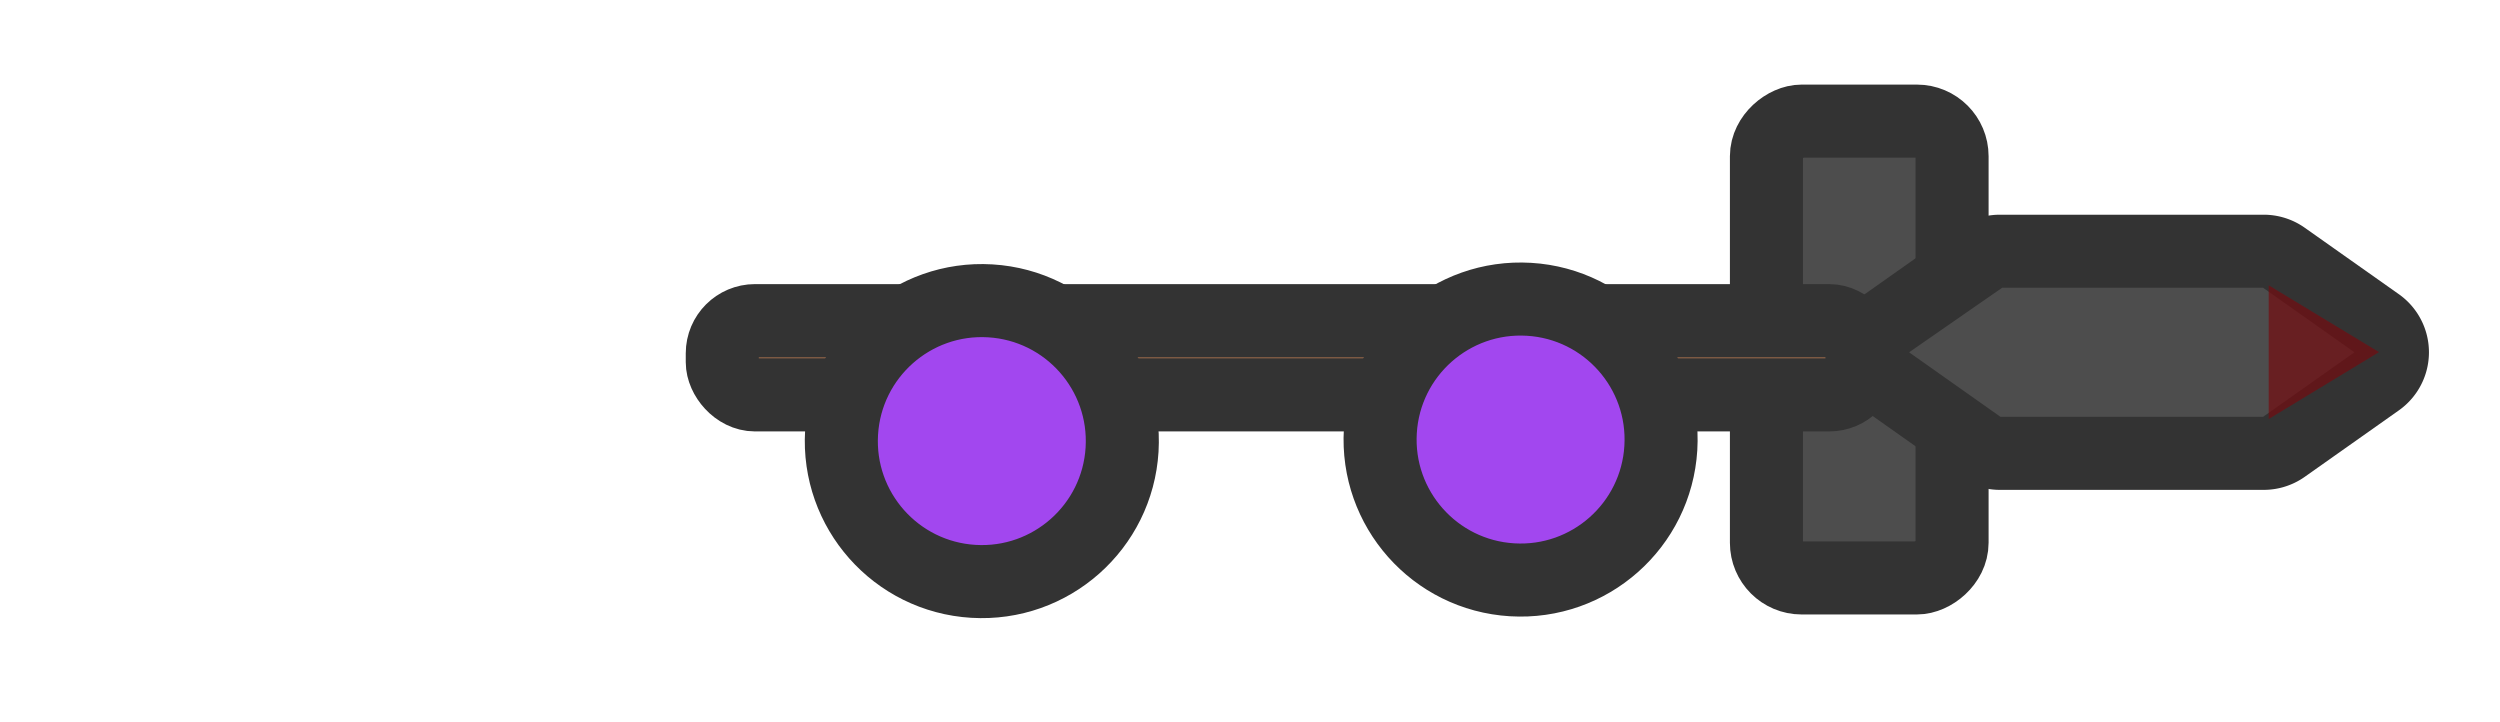 <?xml version="1.0" encoding="utf-8"?>
<svg width="180" height="52" viewBox="-85 -11 308 88" xmlns="http://www.w3.org/2000/svg">
  <defs>
    <style>.cls-1{fill:#875f45;}.cls-1,.cls-2,.cls-4{stroke:#333;stroke-miterlimit:10;stroke-width:9px;}.cls-2{fill:#4d4d4d;}.cls-3{fill:#740c10;opacity:0.7;}.cls-4{fill:#a247ef;}</style>
    <style>.cls-1{fill:#4d4d4d;}.cls-1,.cls-2,.cls-4{stroke:#333;stroke-miterlimit:10;stroke-width:9px;}.cls-2{fill:#875f45;}.cls-3{fill:#740c10;}.cls-4{fill:#a247ef;}</style>
  </defs>
  <g id="g-1" transform="matrix(1, 0, 0, 1, -0.015, -0.567)">
    <rect class="cls-1" x="73.33" y="18.1" width="56.28" height="22.87" rx="4.33" ry="4.33" transform="translate(114.54 133.61) rotate(-90)"/>
    <path class="cls-1" d="M151.29,17.43h-32.5a4.26,4.26,0,0,0-2.46.78l-11.57,8.17a4.26,4.26,0,0,0,0,7l11.57,8.17a4.26,4.26,0,0,0,2.46.78h32.5a4.26,4.26,0,0,0,2.46-.78l11.57-8.17a4.26,4.26,0,0,0,0-7l-11.57-8.17A4.26,4.26,0,0,0,151.29,17.43Z" transform="translate(42.61 2.6)"/>
    <rect class="cls-2" x="4" y="28.58" width="140.41" height="9.15" rx="4.03" ry="4.03"/>
    <polygon class="cls-3" points="208.11 32.46 194.52 40.7 194.52 24.23 208.11 32.46"/>
    <circle class="cls-4" cx="-6.63" cy="40.82" r="17.31" transform="translate(-4.37 34.34) rotate(-86.54)"/>
    <circle class="cls-4" cx="59.74" cy="40.63" r="17.31" transform="translate(58.19 100.41) rotate(-86.54)"/>
  </g>
</svg>
